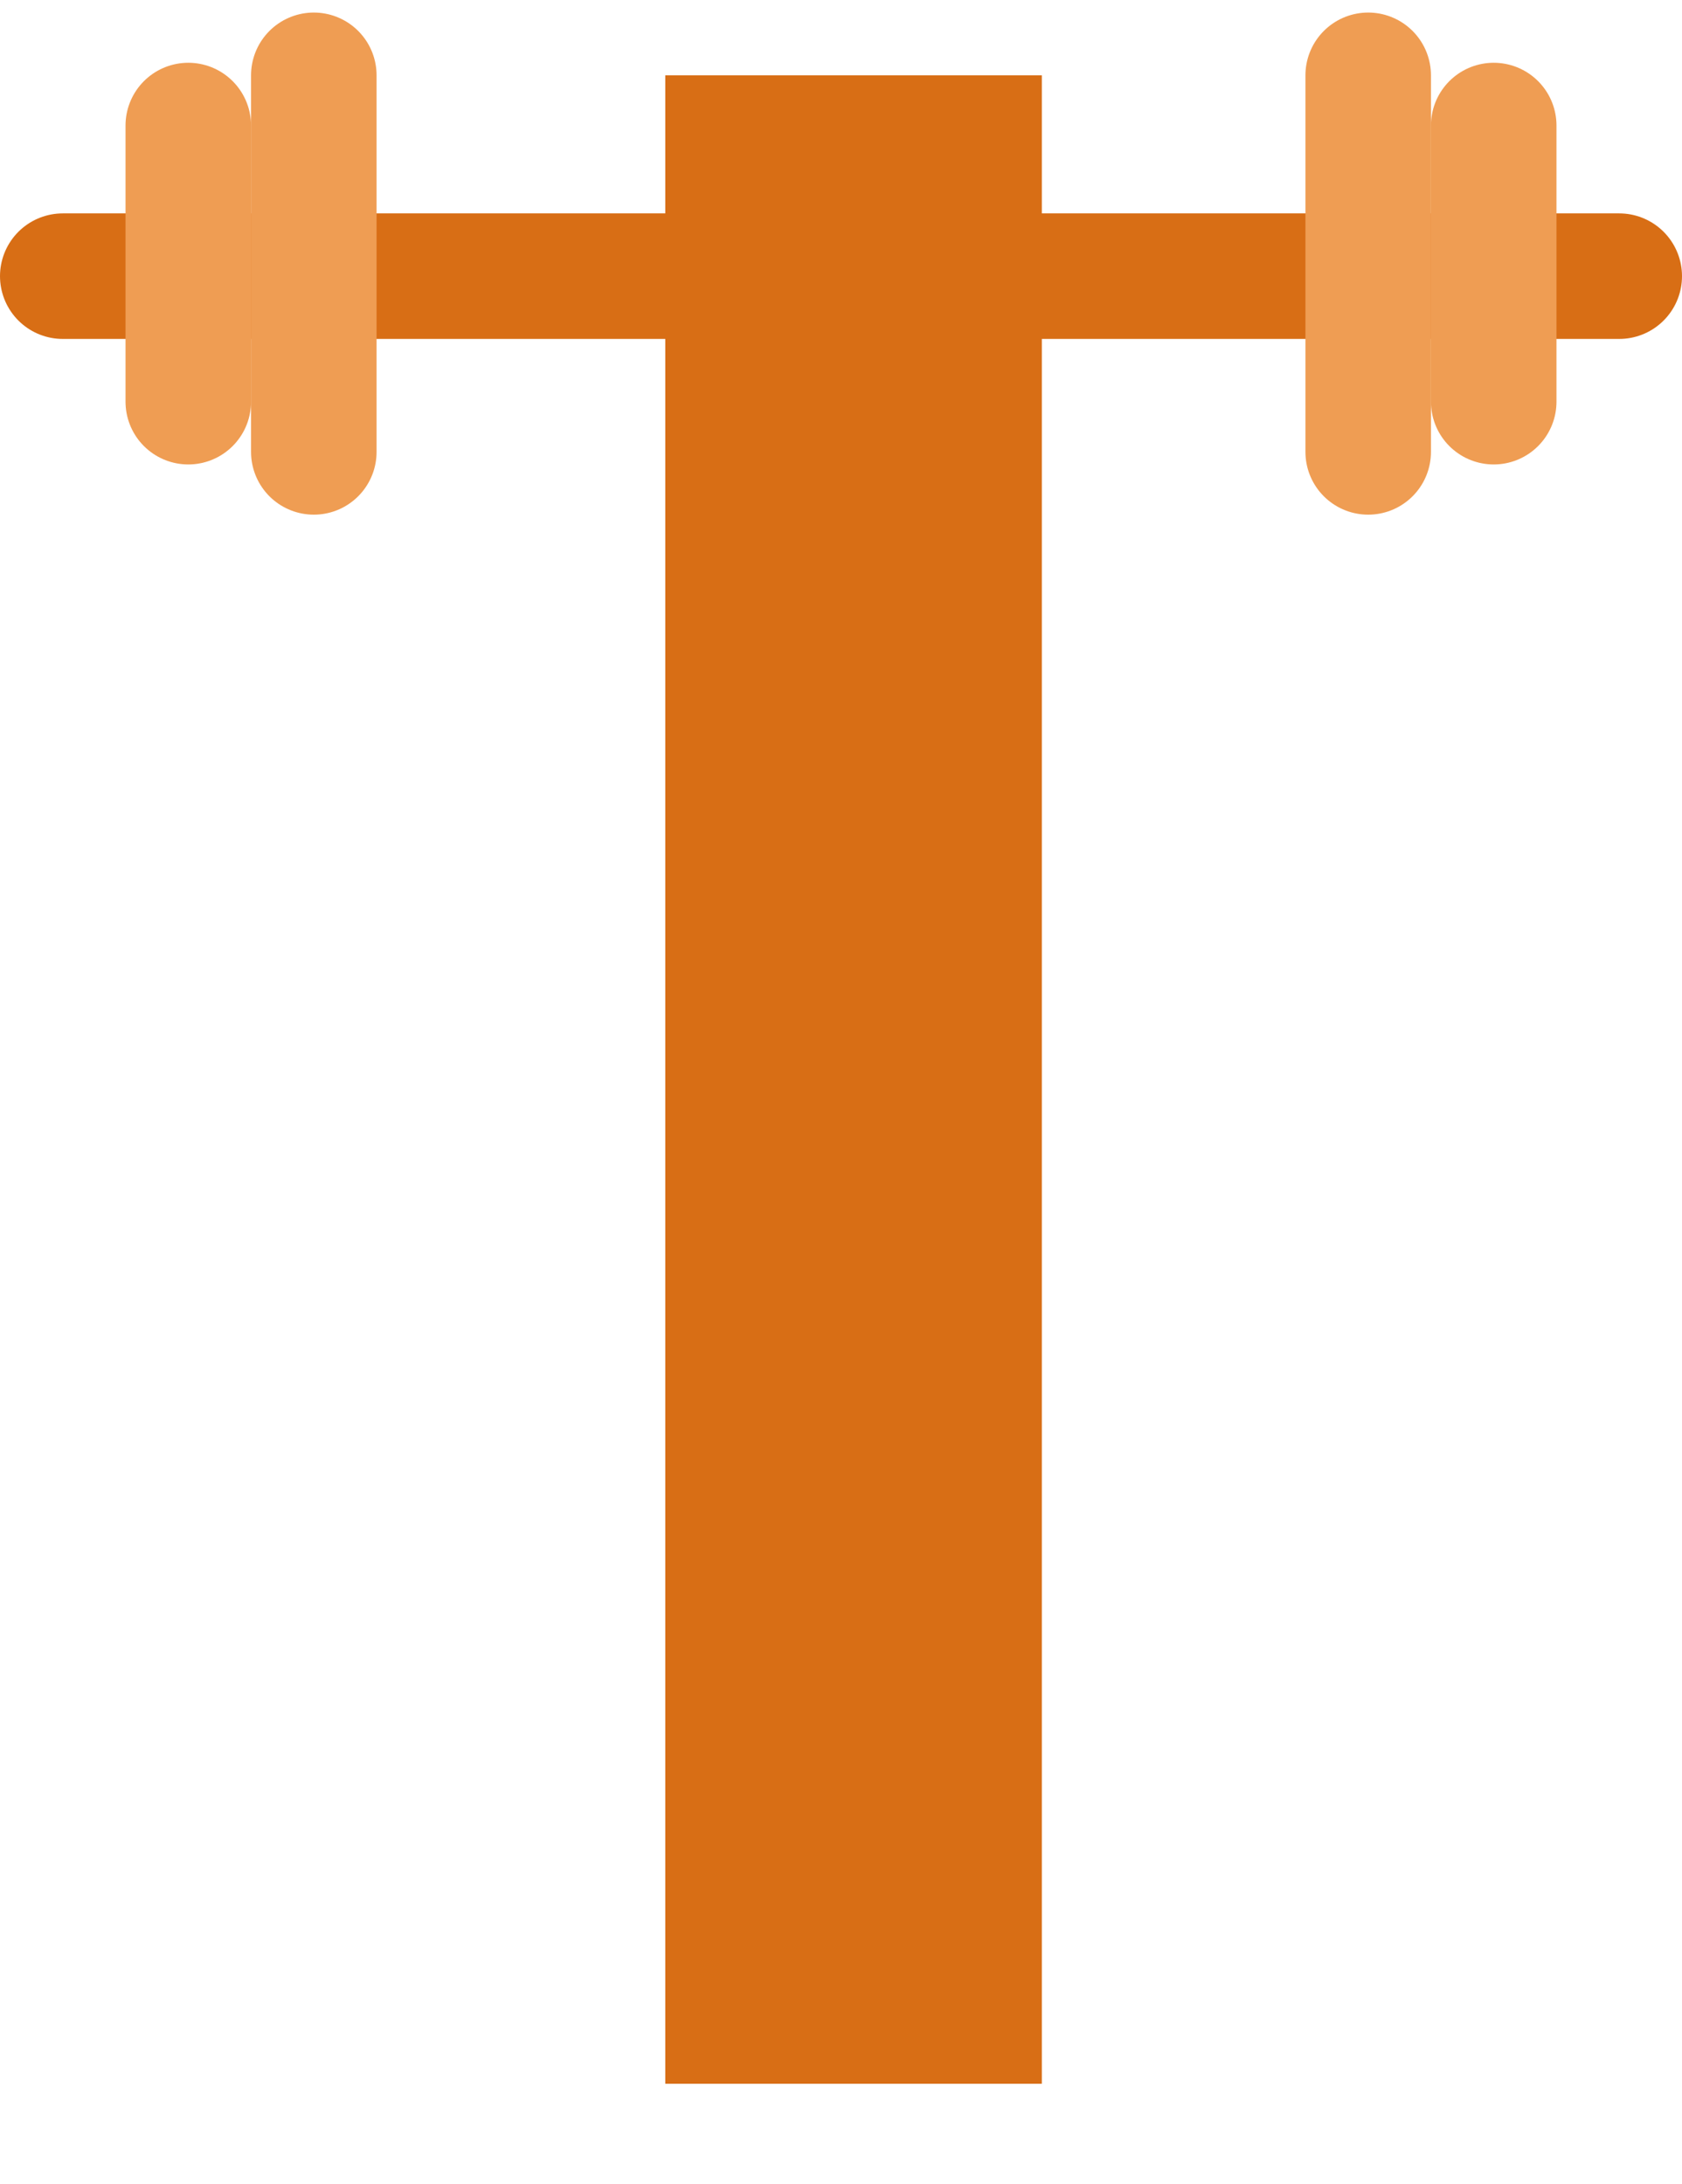 <svg width="67" height="87" viewBox="0 0 67 87" fill="none" xmlns="http://www.w3.org/2000/svg">
<path d="M2.5 11L64.5 11" stroke="#D86E15" stroke-width="5" stroke-linecap="round"/>
<path d="M7.5 5L7.5 16" stroke="#EF9D53" stroke-width="5" stroke-linecap="round"/>
<path d="M12.5 3L12.5 18" stroke="#EF9D53" stroke-width="5" stroke-linecap="round"/>
<path d="M54.5 3V18" stroke="#EF9D53" stroke-width="5" stroke-linecap="round"/>
<path d="M59.5 5V16" stroke="#EF9D53" stroke-width="5" stroke-linecap="round"/>
<line x1="34" y1="3" x2="34" y2="83" stroke="#D86E15" stroke-width="15"/>
</svg>
